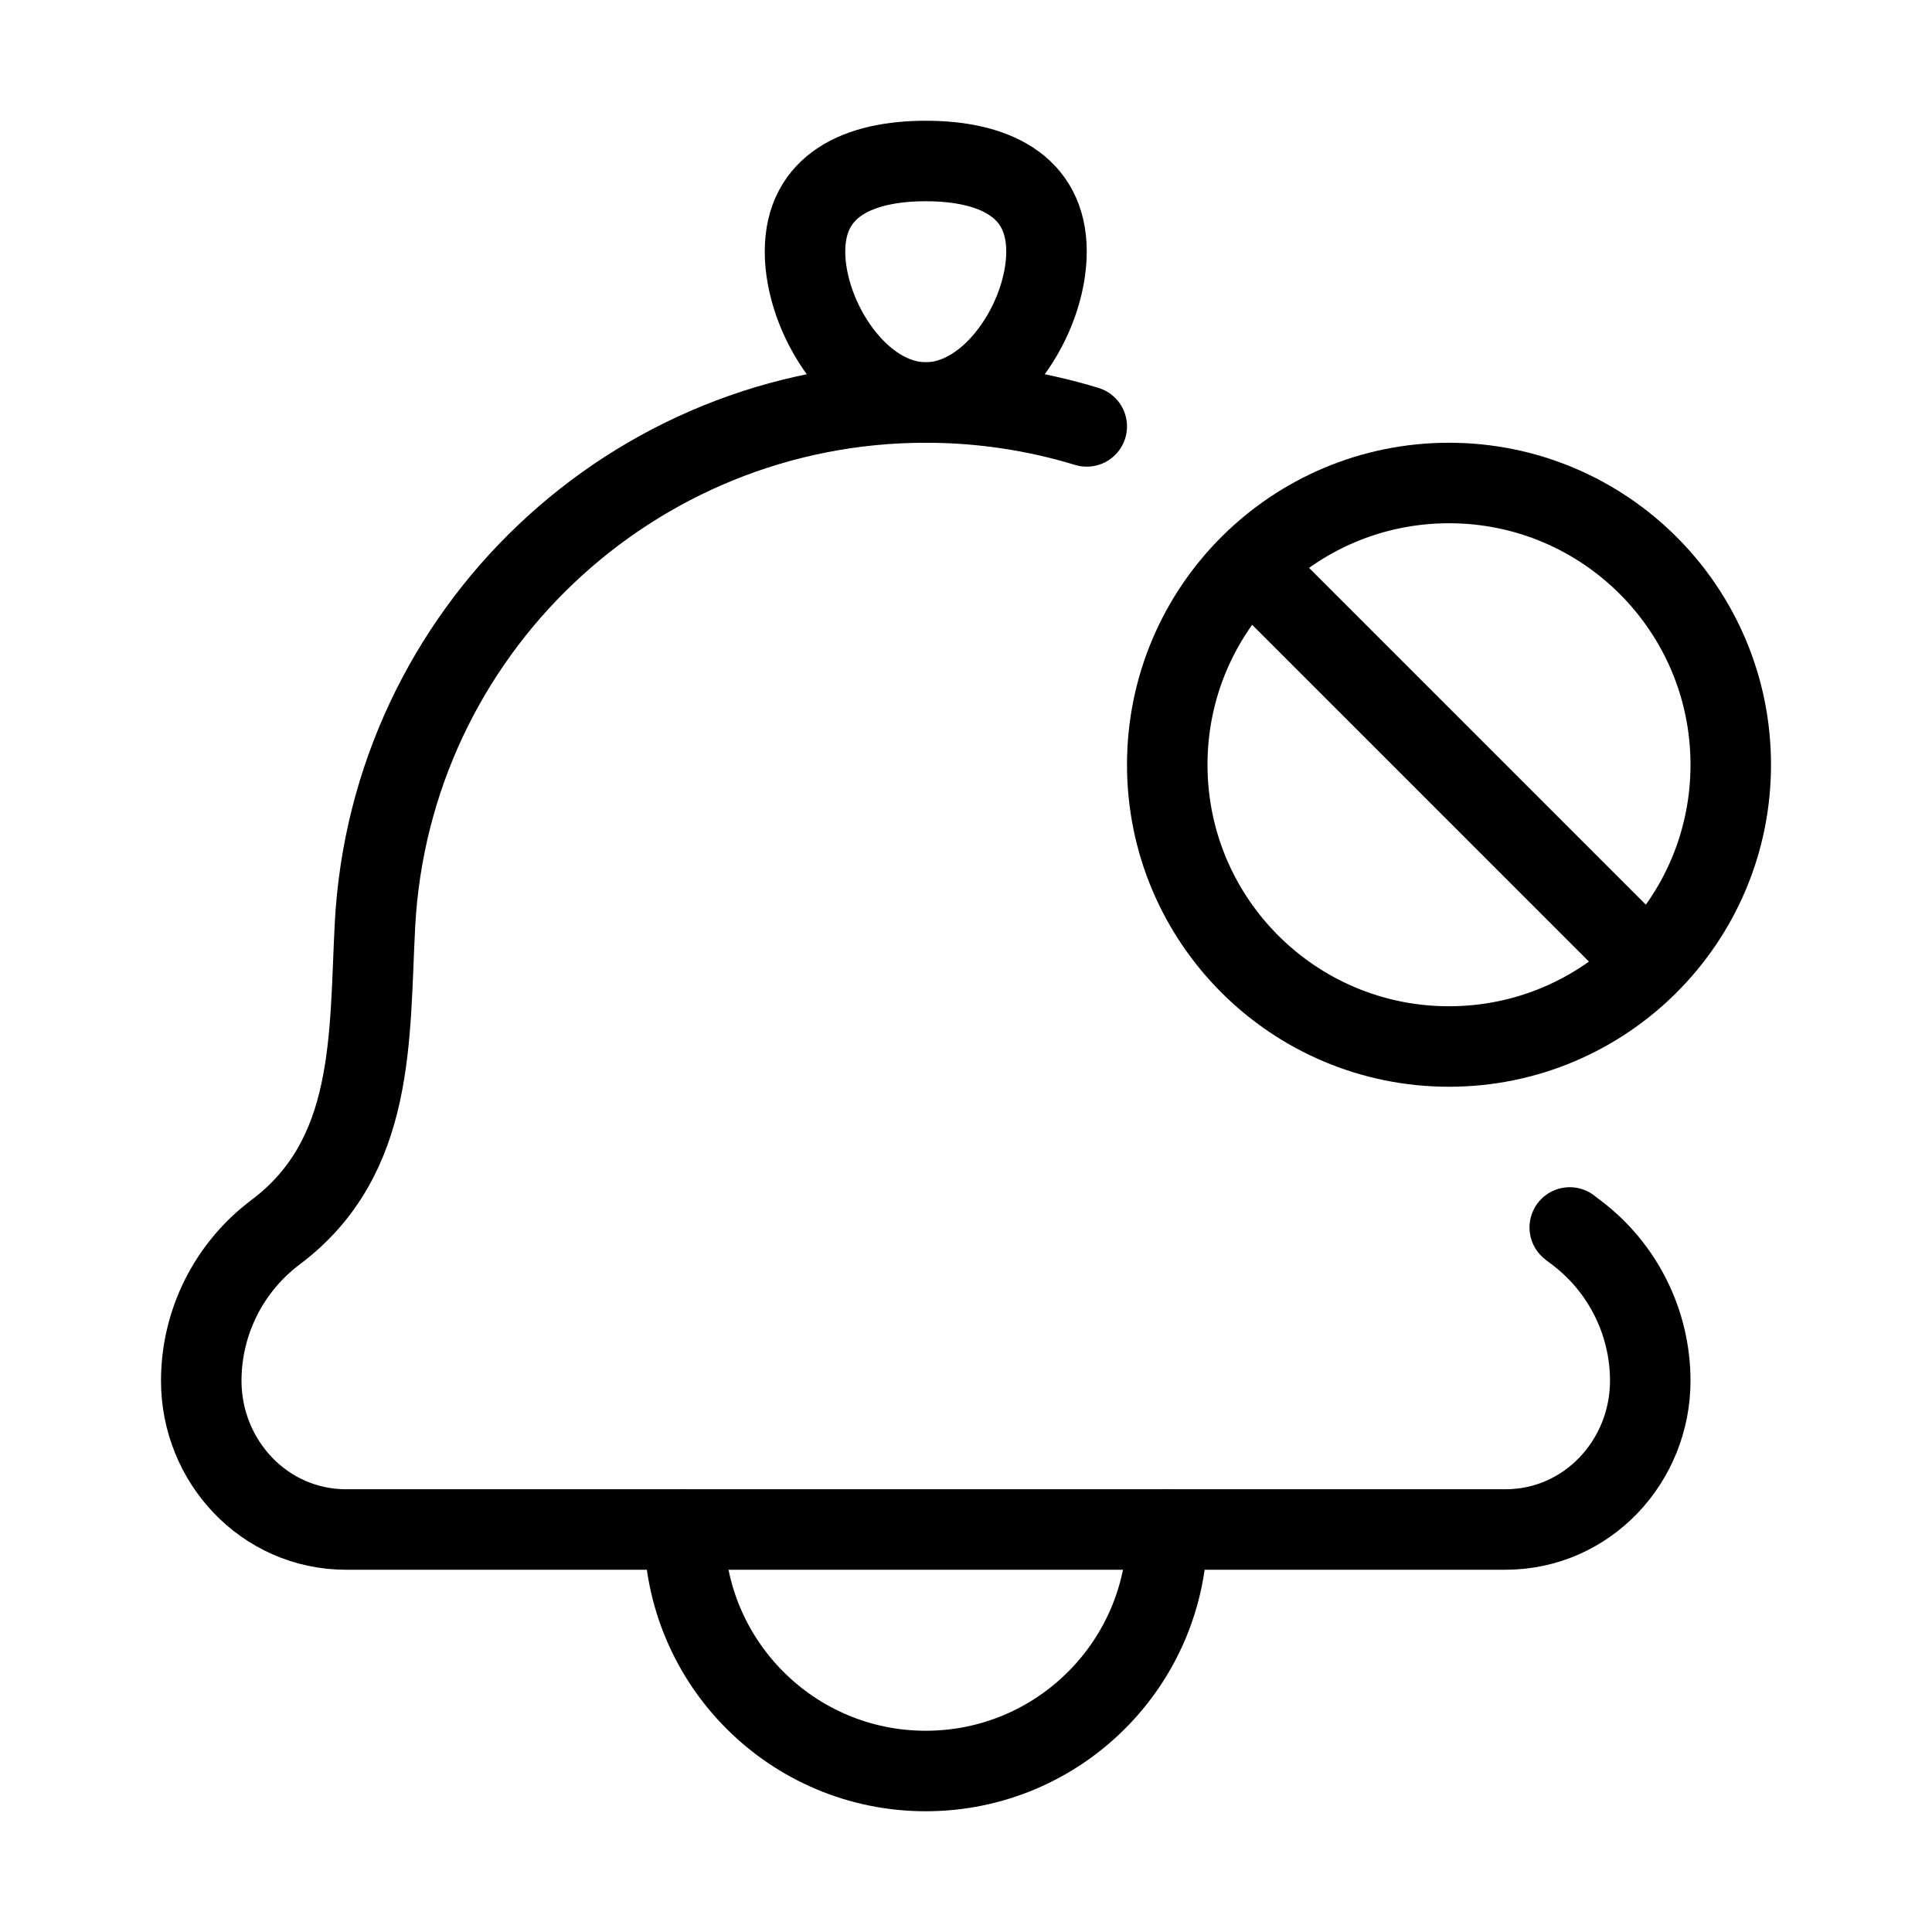 <svg xmlns="http://www.w3.org/2000/svg" viewBox="0 0 24 24" fill="none" stroke="currentColor" stroke-linecap="round" stroke-linejoin="round">
  <path d="M13.5 5.297C12.867 5.104 12.195 5 11.5 5C7.856 5 4.85 7.852 4.658 11.491C4.585 12.887 4.669 14.373 3.422 15.308C2.842 15.744 2.5 16.427 2.5 17.153C2.5 18.151 3.282 19 4.3 19H18.7C19.718 19 20.5 18.151 20.5 17.153C20.5 16.427 20.158 15.744 19.578 15.308C19.551 15.289 19.525 15.268 19.5 15.248" stroke="currentColor" key="k0" />
  <path d="M10 3.125C10 3.953 10.672 5 11.5 5C12.328 5 13 3.953 13 3.125C13 2.297 12.328 2 11.5 2C10.672 2 10 2.297 10 3.125Z" stroke="currentColor" key="k1" />
  <path d="M14.5 19C14.5 20.657 13.157 22 11.5 22C9.843 22 8.5 20.657 8.5 19" stroke="currentColor" key="k2" />
  <path d="M15.55 7.05L20.45 11.95M21.5 9.5C21.5 7.567 19.933 6 18 6C16.067 6 14.5 7.567 14.5 9.5C14.5 11.433 16.067 13 18 13C19.933 13 21.5 11.433 21.5 9.5Z" stroke="currentColor" key="k3" />
</svg>
